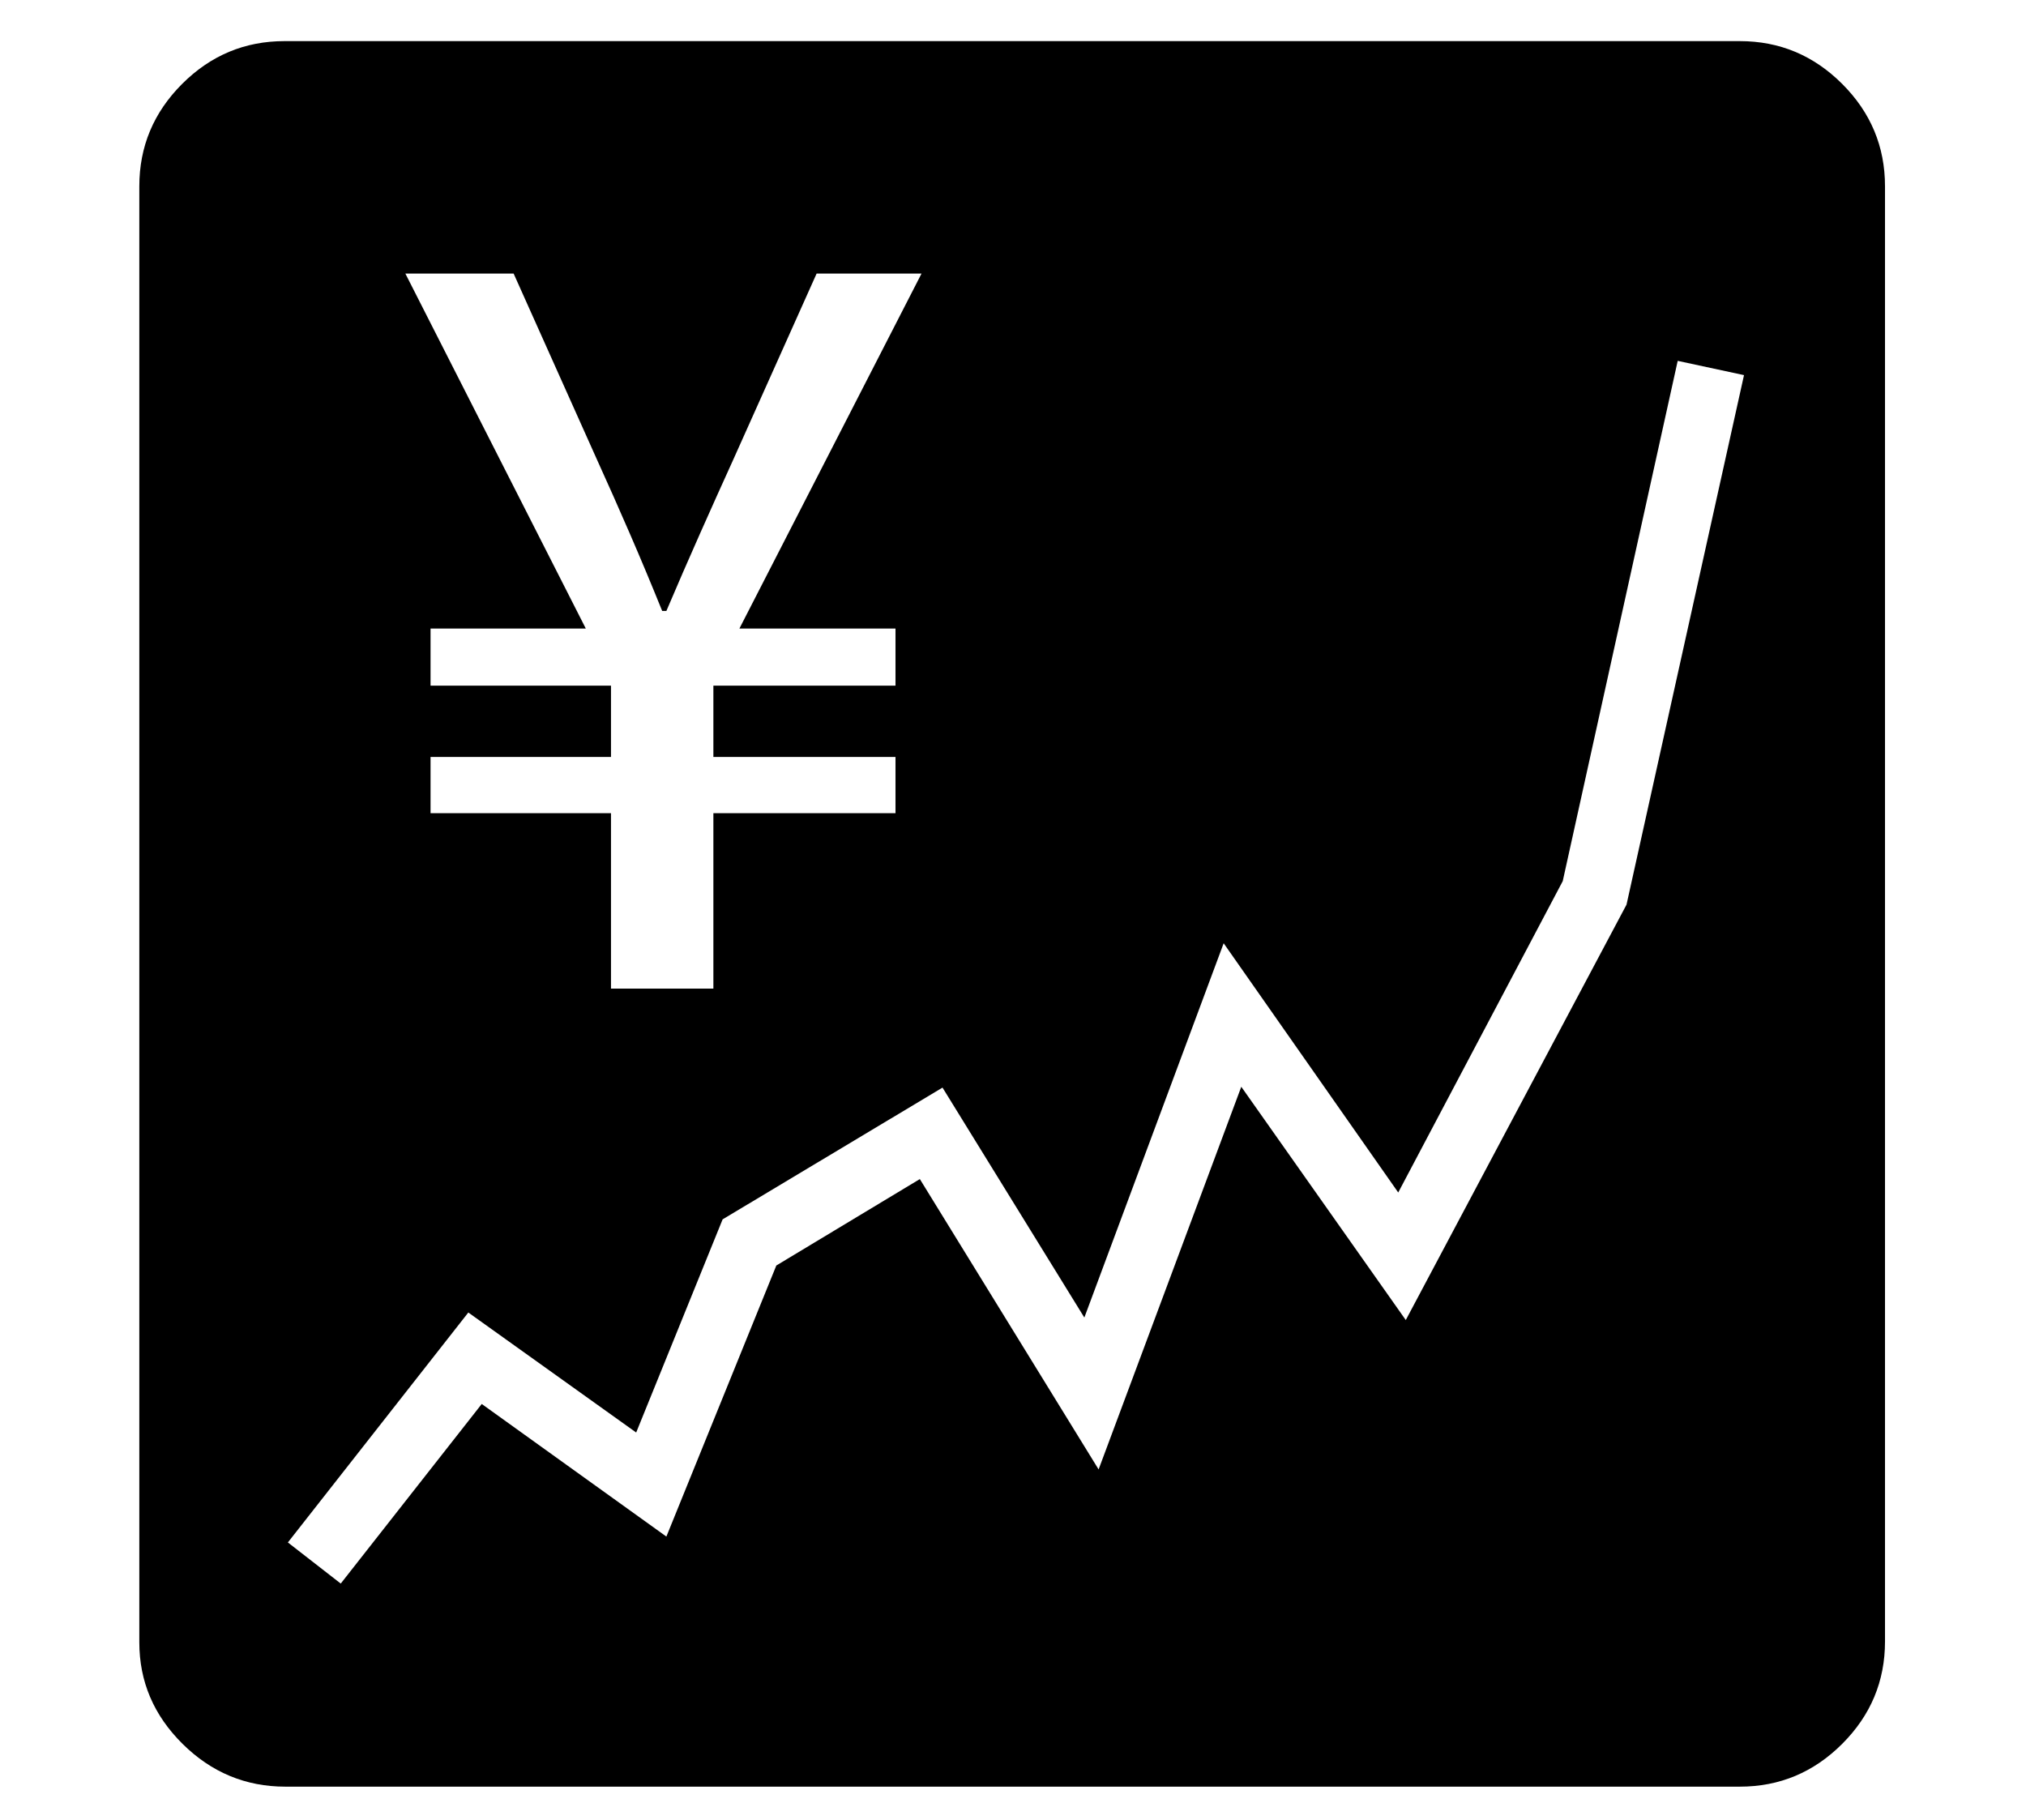 <?xml version="1.0" standalone="no"?>
<!DOCTYPE svg PUBLIC "-//W3C//DTD SVG 1.1//EN" "http://www.w3.org/Graphics/SVG/1.1/DTD/svg11.dtd">
<svg xmlns="http://www.w3.org/2000/svg" xmlns:xlink="http://www.w3.org/1999/xlink" version="1.1"
   viewBox="94 -151 2414 2169">
   <path fill="currentColor"
      d="M434 1978q-71 0 -122.5 -51t-51.5 -121v-1735q0 -71 51 -122t122 -51h1734q71 0 122 51t51 122v1734q0 71 -51 122t-122 51h-1733zM822 1027h122v-209h217v-67h-217v-85h217v-68h-186l217 -423h-125l-99 221q-20 44 -40 89t-40 92h-5q-19 -47 -38.5 -92t-39.5 -89
l-99 -221h-129l215 423h-185v68h215v85h-215v67h215v209zM500 1736l168 -214l220 158l131 -323l171 -103l213 346l170 -456l196 278l263 -495l140 -631l-79 -17l-137 620l-196 371l-208 -297l-166 446l-169 -274l-262 157l-103 254l-200 -143l-215 274z" />
</svg>